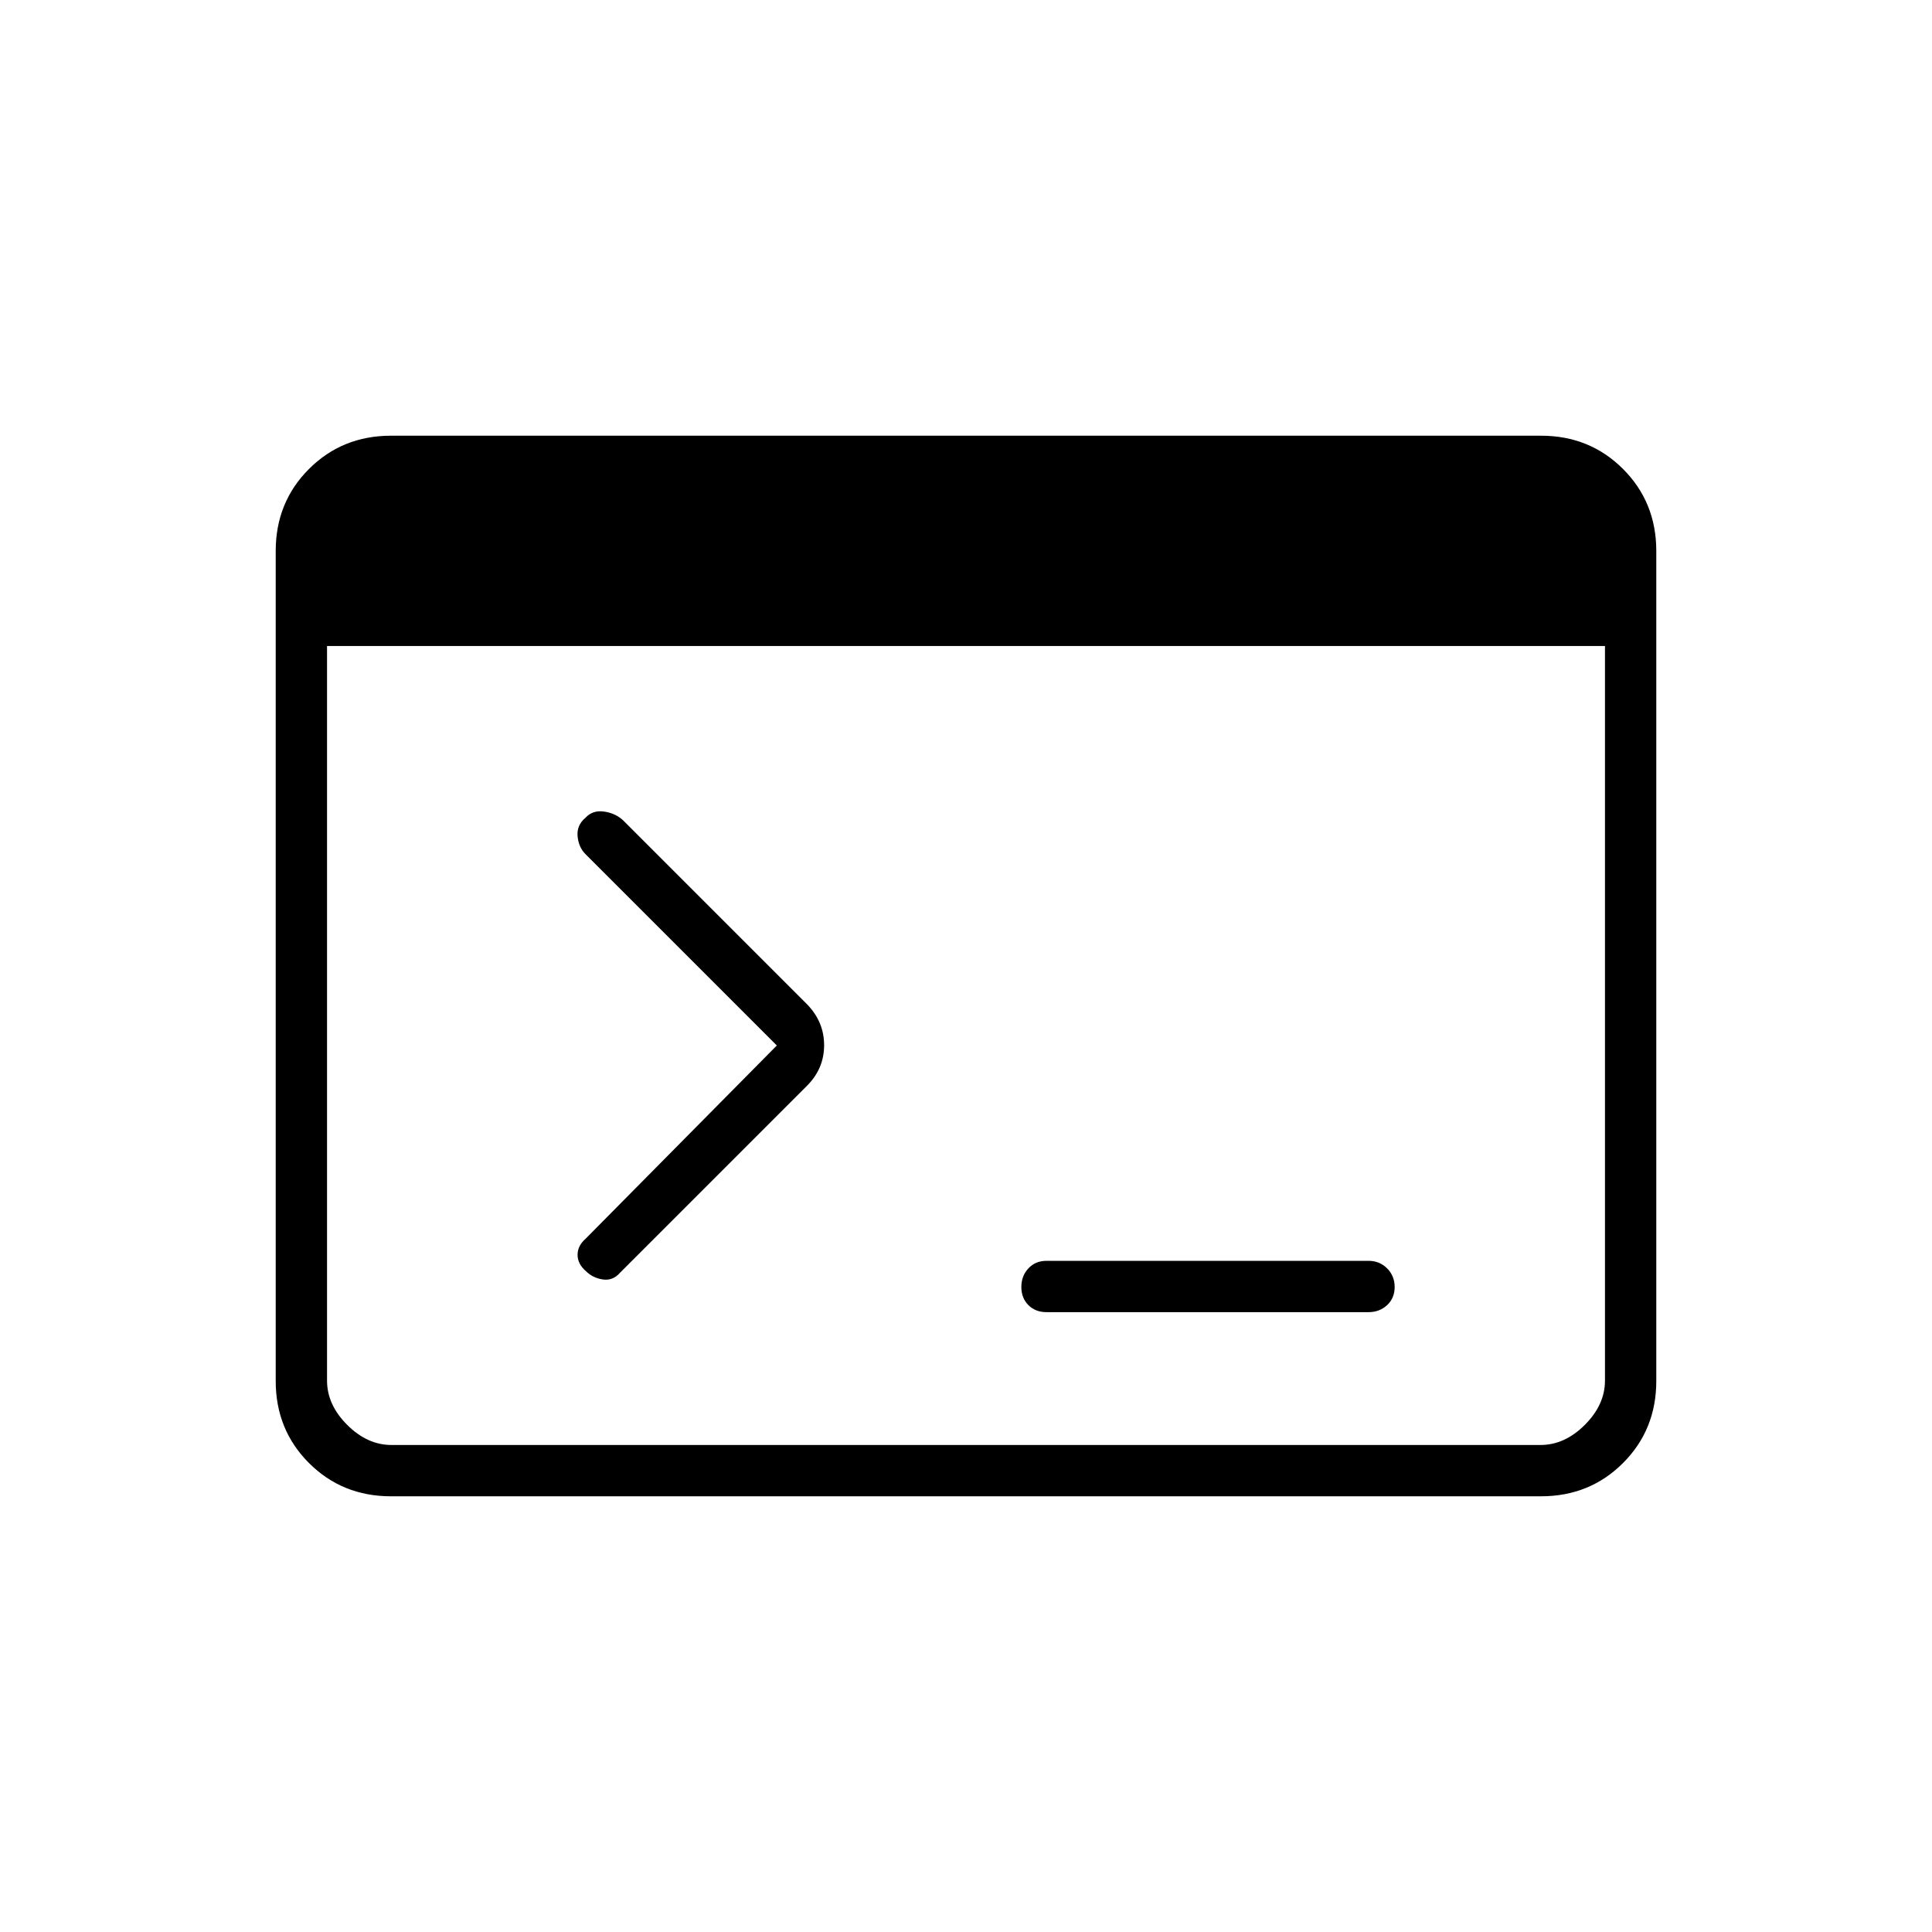 <svg xmlns="http://www.w3.org/2000/svg" height="24" viewBox="0 -960 960 960" width="24"><path d="M194.28-216.5q-24.22 0-40.75-16.53T137-273.8v-412.4q0-24.24 16.53-40.77 16.53-16.53 40.75-16.53h571.44q24.22 0 40.75 16.53T823-686.2v412.4q0 24.24-16.53 40.77-16.53 16.53-40.75 16.53H194.28Zm.22-25.5h571q12 0 22-10t10-22v-365h-635v365q0 12 10 22t22 10ZM386-440.5l-95.07-95.07Q287.5-539 287-544.5t4-9.24q3.5-3.76 9.05-3.01 5.54.75 9.45 4.25L401-461q8.5 8.73 8.5 20.36 0 11.64-8.5 20.14l-93 93q-3.5 4-8.5 3.25t-8.48-4.23Q287-332 287-336.5t4-8l95-96ZM520-308q-5.5 0-9-3.5t-3.5-9q0-5.5 3.5-9.25t9-3.75h160q5.5 0 9.25 3.75t3.75 9.25q0 5.5-3.75 9T680-308H520Z"/></svg>